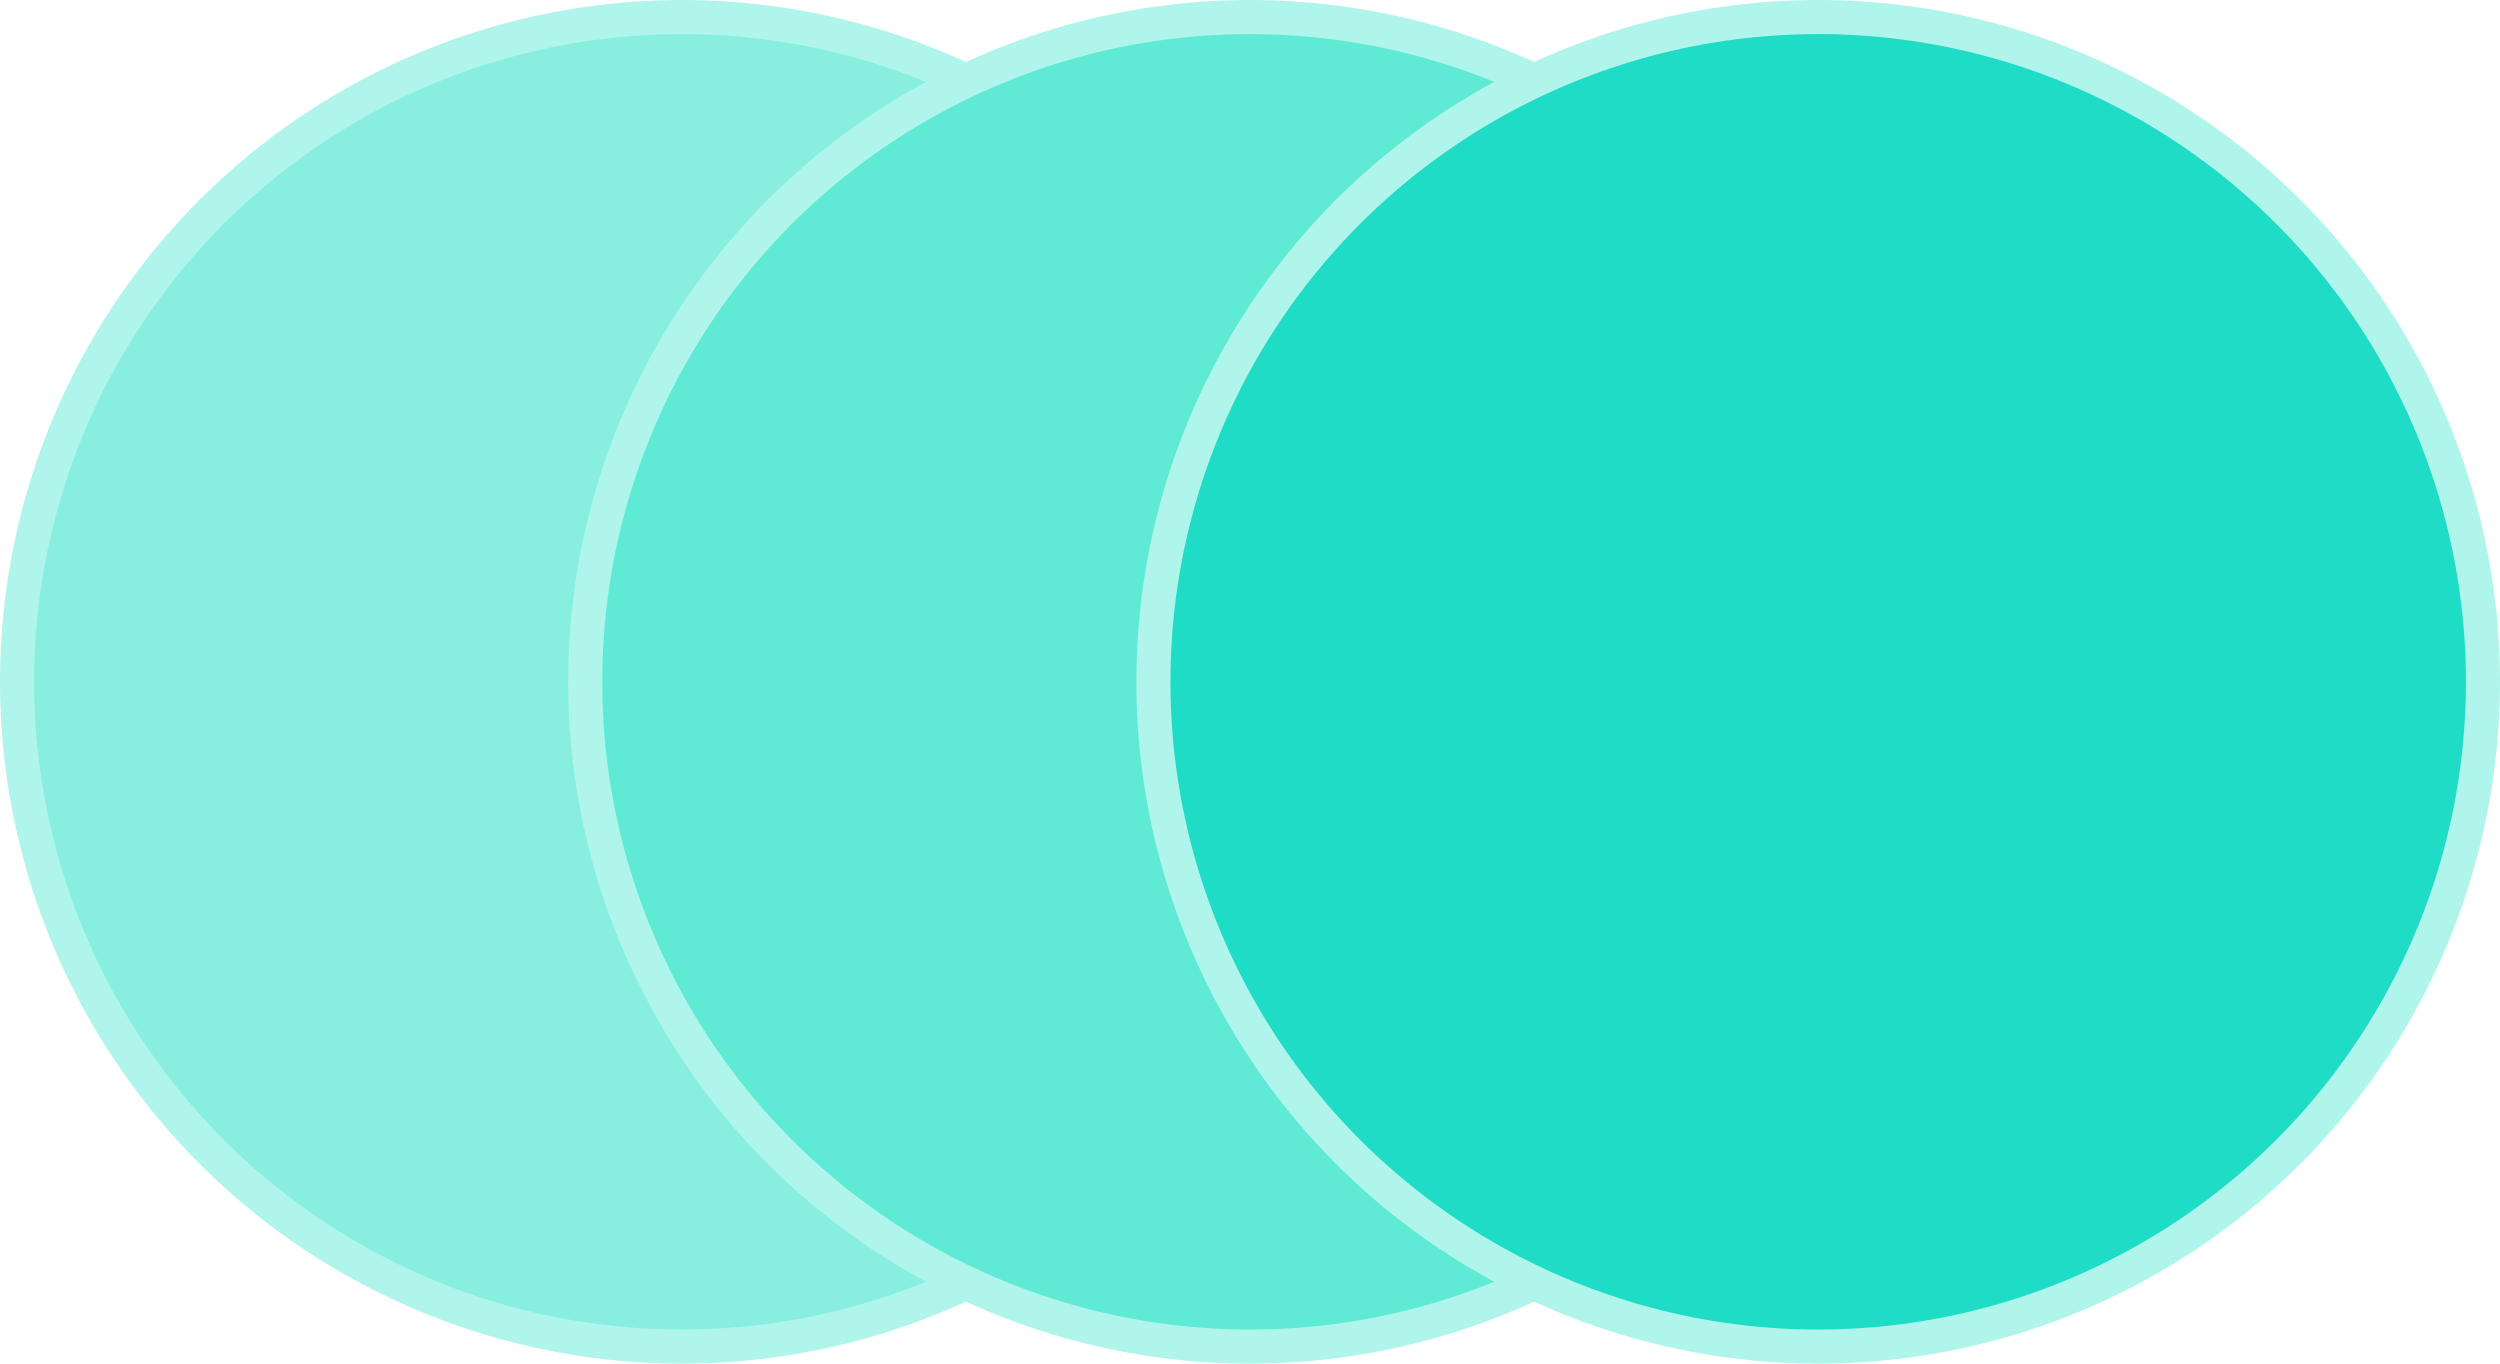 <svg width="220" height="120" viewBox="0 0 220 120" fill="none" xmlns="http://www.w3.org/2000/svg">
<circle cx="60" cy="60" r="58.5" fill="#88EFE0" stroke="#B0F5EB" stroke-width="3"/>
<circle cx="110" cy="60" r="58.5" fill="#5EEAD5" stroke="#B0F5EB" stroke-width="3"/>
<circle cx="160" cy="60" r="58.5" fill="#1EDCC5" stroke="#B0F5EB" stroke-width="3"/>
</svg>
